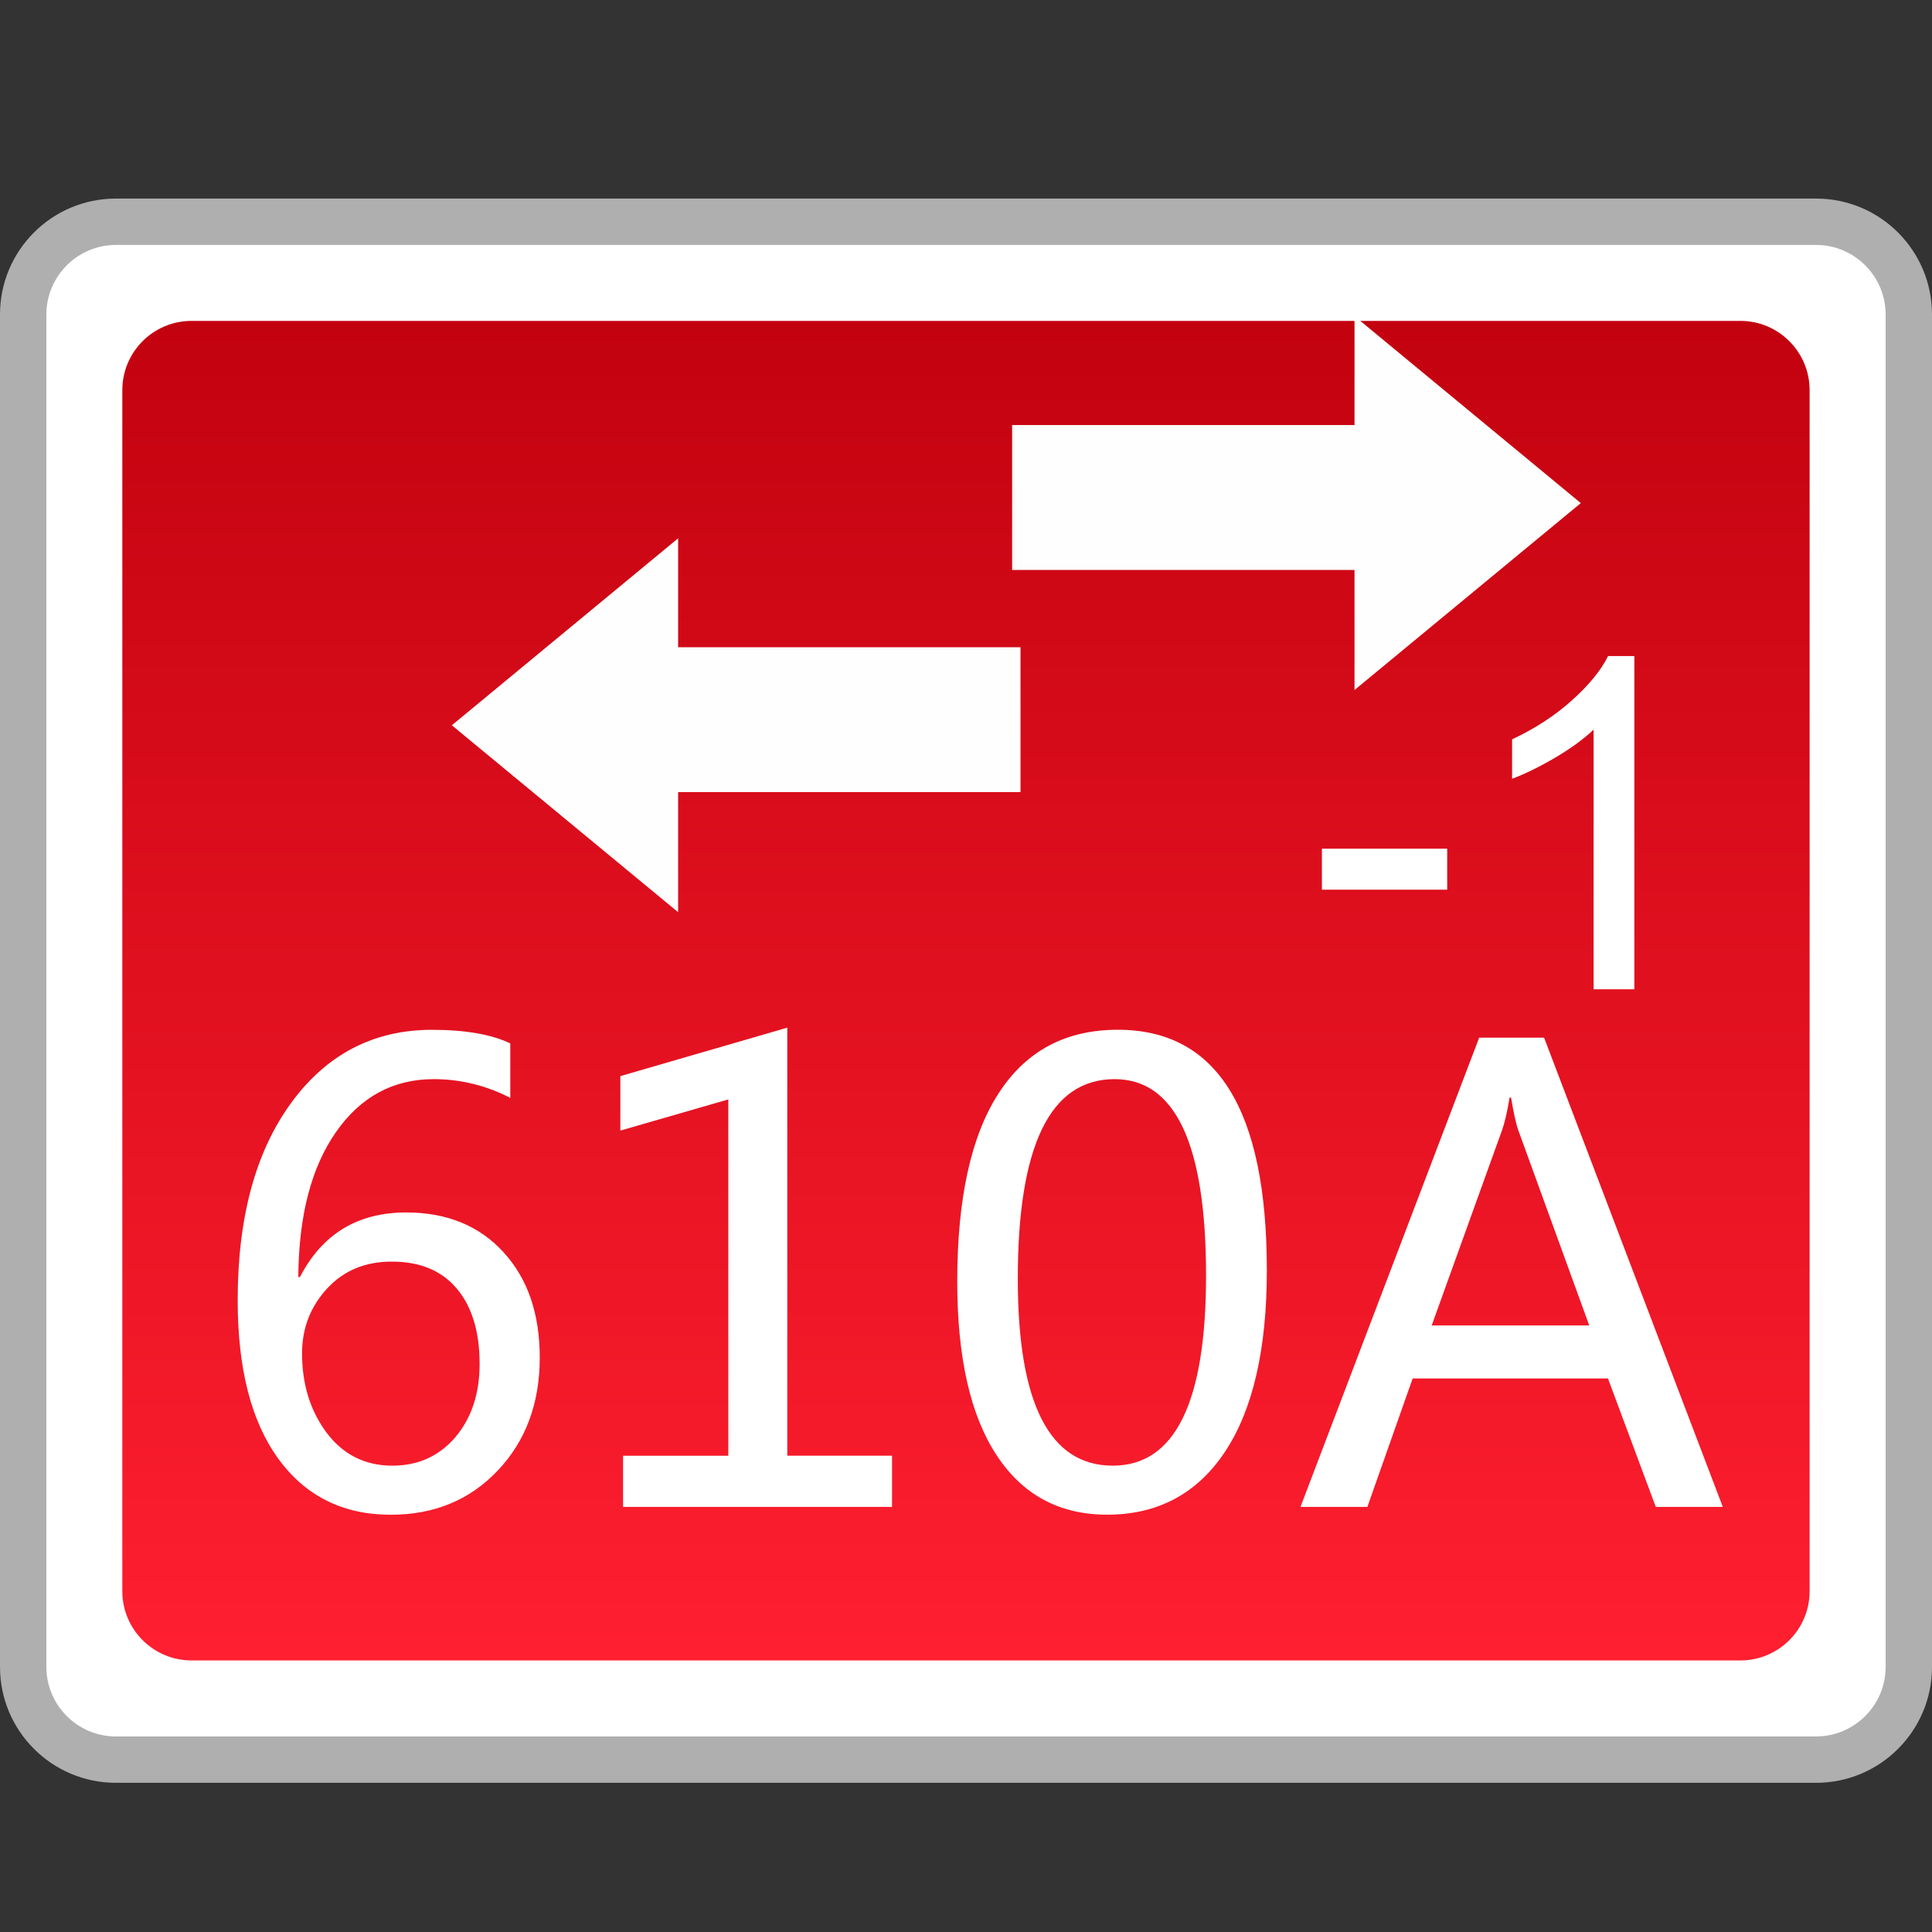 <?xml version="1.0" encoding="utf-8"?>
<!-- Generator: Adobe Illustrator 18.0.0, SVG Export Plug-In . SVG Version: 6.00 Build 0)  -->
<!DOCTYPE svg PUBLIC "-//W3C//DTD SVG 1.1//EN" "http://www.w3.org/Graphics/SVG/1.1/DTD/svg11.dtd">
<svg version="1.1" id="图层_1" xmlns="http://www.w3.org/2000/svg" xmlns:xlink="http://www.w3.org/1999/xlink" x="0px" y="0px"
	 width="32px" height="32px" viewBox="0 0 32 32" enable-background="new 0 0 32 32" xml:space="preserve">
<rect x="0" y="0" width="32" height="32" fill="#333333" stroke="none"/>
<g>
	<g>
		<path fill="#FFFFFF" d="M1.92,29.145c-0.847,0-1.536-0.689-1.536-1.536v-22.4c0-0.847,0.689-1.536,1.536-1.536h28.16
			c0.847,0,1.536,0.689,1.536,1.536v22.4c0,0.847-0.689,1.536-1.536,1.536H1.92z"/>
		<path fill="#AFAFAF" d="M30.08,4.057c0.635,0,1.152,0.517,1.152,1.152v22.4c0,0.635-0.517,1.152-1.152,1.152H1.92
			c-0.635,0-1.152-0.517-1.152-1.152v-22.4c0-0.635,0.517-1.152,1.152-1.152H30.08 M30.08,3.289H1.92C0.86,3.289,0,4.148,0,5.209
			v22.4c0,1.06,0.86,1.92,1.92,1.92h28.16c1.06,0,1.92-0.86,1.92-1.92v-22.4C32,4.148,31.14,3.289,30.08,3.289L30.08,3.289z"/>
	</g>
	<linearGradient id="SVGID_1_" gradientUnits="userSpaceOnUse" x1="16" y1="27.502" x2="16" y2="5.316">
		<stop  offset="0" style="stop-color:#FF1F30"/>
		<stop  offset="1" style="stop-color:#C3020F"/>
	</linearGradient>
	<path fill="url(#SVGID_1_)" d="M28.827,27.502H3.173c-0.633,0-1.147-0.513-1.147-1.147V6.462c0-0.633,0.513-1.147,1.147-1.147
		h25.653c0.633,0,1.147,0.513,1.147,1.147v19.893C29.973,26.989,29.46,27.502,28.827,27.502z"/>
	<g>
		<path fill="#FFFFFF" d="M8.453,18.185c-0.403-0.208-0.828-0.311-1.268-0.311c-0.673,0-1.213,0.292-1.622,0.879
			c-0.408,0.586-0.615,1.384-0.622,2.399h0.027c0.368-0.712,0.955-1.07,1.76-1.07c0.673,0,1.21,0.22,1.61,0.657
			c0.403,0.44,0.602,1.02,0.602,1.747c0,0.76-0.233,1.382-0.695,1.87c-0.463,0.49-1.055,0.733-1.773,0.733
			c-0.79,0-1.41-0.308-1.86-0.925c-0.45-0.617-0.675-1.492-0.675-2.627c0-1.37,0.295-2.46,0.885-3.269
			c0.59-0.807,1.368-1.211,2.332-1.211c0.55,0,0.985,0.075,1.298,0.225V18.185z M5.003,22.416c0,0.51,0.135,0.95,0.407,1.315
			c0.273,0.362,0.635,0.545,1.088,0.545c0.428,0,0.775-0.158,1.043-0.47c0.267-0.315,0.403-0.72,0.403-1.215
			c0-0.535-0.128-0.953-0.38-1.25c-0.253-0.298-0.61-0.445-1.075-0.445c-0.443,0-0.8,0.15-1.075,0.45
			C5.138,21.649,5.003,22.004,5.003,22.416z"/>
		<path fill="#FFFFFF" d="M14.775,24.959H10.32v-0.847h1.743V18.21l-1.788,0.516v-0.902l2.765-0.803v7.09h1.735V24.959z"/>
		<path fill="#FFFFFF" d="M15.855,21.226c0-1.372,0.228-2.41,0.683-3.114c0.455-0.705,1.112-1.056,1.977-1.056
			c1.645,0,2.468,1.328,2.468,3.985c0,1.31-0.233,2.313-0.695,3.007s-1.113,1.04-1.95,1.04c-0.788,0-1.4-0.327-1.833-0.988
			C16.073,23.441,15.855,22.484,15.855,21.226z M16.858,21.181c0,2.065,0.525,3.095,1.573,3.095c1.03,0,1.545-1.048,1.545-3.145
			c0-2.173-0.505-3.257-1.515-3.257C17.393,17.874,16.858,18.976,16.858,21.181z"/>
		<path fill="#FFFFFF" d="M28.535,24.959h-1.11l-0.792-2.127h-3.235l-0.75,2.127H21.54l2.96-7.772h1.075L28.535,24.959z
			 M26.323,21.954l-1.175-3.233c-0.037-0.103-0.077-0.284-0.12-0.541h-0.025c-0.038,0.234-0.08,0.415-0.125,0.541l-1.165,3.233
			H26.323z"/>
	</g>
	<polygon fill="#FDFEFD" points="26.183,8.333 22.435,5.236 22.435,7.04 16.764,7.04 16.764,9.44 22.435,9.44 22.435,11.429 	"/>
	<polygon fill="#FDFEFD" points="7.484,12.013 11.232,8.916 11.232,10.72 16.903,10.72 16.903,13.12 11.232,13.12 11.232,15.109 	
		"/>
	<g>
		<g>
			<path fill="#FFFFFF" d="M21.895,14.736v-0.679h2.075v0.679H21.895z"/>
			<path fill="#FFFFFF" d="M27.07,16.386h-0.675v-4.301c-0.163,0.155-0.375,0.31-0.638,0.465c-0.265,0.155-0.503,0.271-0.712,0.349
				v-0.653c0.378-0.177,0.708-0.392,0.99-0.645c0.282-0.253,0.483-0.498,0.6-0.735h0.435V16.386z"/>
		</g>
	</g>
</g>
</svg>
